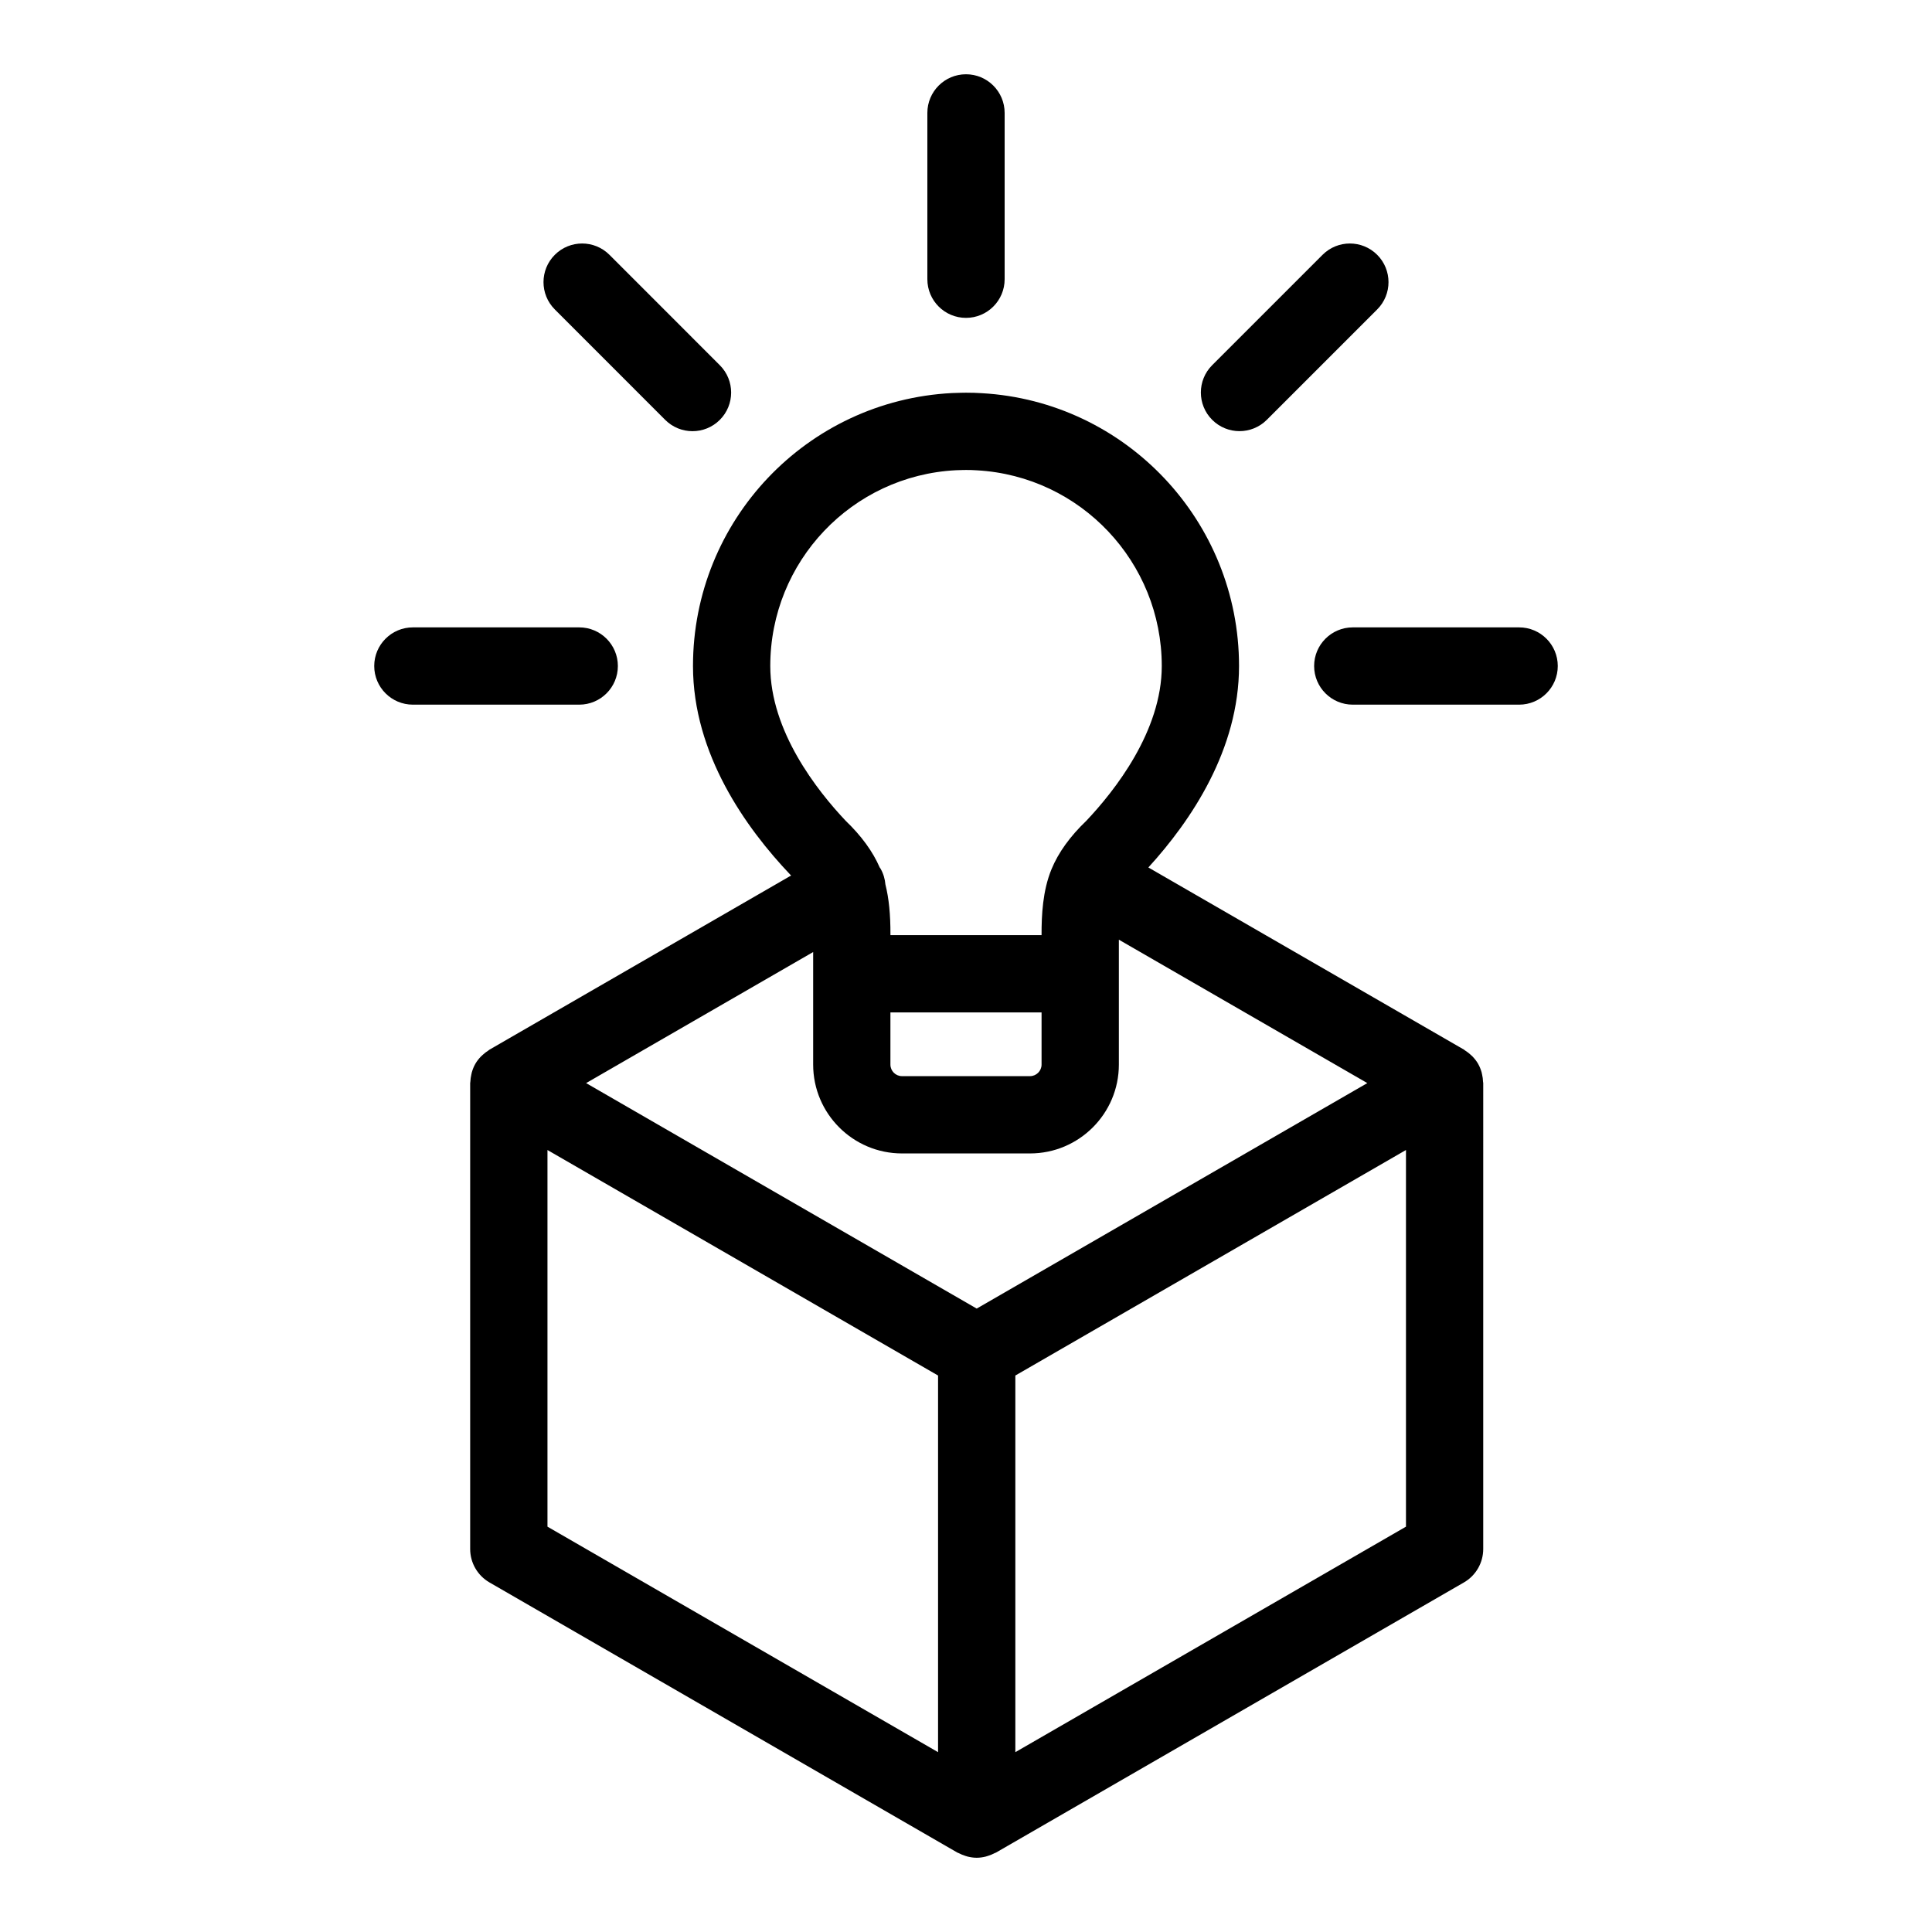 <?xml version="1.0" encoding="utf-8"?>
<!-- Generator: Adobe Illustrator 16.0.0, SVG Export Plug-In . SVG Version: 6.00 Build 0)  -->
<!DOCTYPE svg PUBLIC "-//W3C//DTD SVG 1.1//EN" "http://www.w3.org/Graphics/SVG/1.1/DTD/svg11.dtd">
<svg version="1.1" id="Layer_1" xmlns="http://www.w3.org/2000/svg" xmlns:xlink="http://www.w3.org/1999/xlink" x="0px" y="0px"
	 width="100px" height="100px" viewBox="0 0 100 100" enable-background="new 0 0 100 100" xml:space="preserve">
<path d="M76.714,55.621c-0.009-0.041-0.016-0.083-0.027-0.124c-0.044-0.148-0.101-0.296-0.182-0.437s-0.181-0.264-0.288-0.377
	c-0.029-0.03-0.062-0.056-0.092-0.085c-0.092-0.084-0.188-0.159-0.293-0.225c-0.021-0.014-0.037-0.033-0.06-0.046L59.439,44.9
	c2.219-2.43,4.693-6.106,4.693-10.428c0-7.495-5.857-13.698-13.315-14.121c-0.261-0.018-0.526-0.025-0.815-0.025
	c-0.003,0-0.006,0-0.008,0c0,0-0.484,0.006-0.712,0.018c-7.521,0.387-13.413,6.593-13.413,14.129c0,4.548,2.738,8.383,5.036,10.8
	c0.014,0.015,0.028,0.029,0.043,0.043l-15.611,9.013c-0.021,0.013-0.037,0.031-0.059,0.045c-0.104,0.065-0.202,0.142-0.295,0.227
	c-0.03,0.028-0.062,0.054-0.091,0.084c-0.107,0.113-0.207,0.236-0.288,0.377s-0.138,0.288-0.182,0.438
	c-0.012,0.04-0.019,0.081-0.027,0.122c-0.027,0.121-0.044,0.241-0.049,0.363c-0.001,0.026-0.01,0.051-0.01,0.077v24.113
	c0,0.715,0.381,1.375,1,1.732l24.217,13.982c0.024,0.014,0.052,0.019,0.076,0.031c0.105,0.056,0.215,0.101,0.33,0.137
	c0.042,0.013,0.083,0.028,0.126,0.039c0.15,0.036,0.306,0.061,0.468,0.061s0.317-0.024,0.468-0.061
	c0.043-0.011,0.084-0.026,0.126-0.039c0.115-0.036,0.225-0.081,0.33-0.137c0.024-0.013,0.052-0.018,0.076-0.031l24.219-13.982
	c0.619-0.357,1-1.018,1-1.732V56.061c0-0.027-0.009-0.052-0.011-0.078C76.758,55.861,76.741,55.741,76.714,55.621z M50.554,67.732
	L30.337,56.061l11.752-6.784v5.826c0,2.536,2.062,4.599,4.599,4.599h6.625c2.536,0,4.599-2.062,4.599-4.599v-6.465l12.86,7.423
	L50.554,67.732z M46.089,52.402h7.822v2.7c0,0.33-0.269,0.599-0.599,0.599h-6.625c-0.33,0-0.599-0.269-0.599-0.599V52.402z
	 M39.869,34.473c0-5.405,4.225-9.857,9.613-10.134c0.173-0.009,0.543-0.013,0.534-0.013c0.18,0,0.359,0.004,0.555,0.018
	c5.361,0.304,9.562,4.753,9.562,10.129c0,3.369-2.43,6.45-3.903,8.009c-0.843,0.806-1.449,1.647-1.802,2.503
	c-0.462,1.118-0.519,2.399-0.517,3.387v0.031h-7.822v-0.023c0.004-1.053-0.08-1.883-0.26-2.599
	c-0.024-0.282-0.104-0.563-0.255-0.825c-0.012-0.021-0.029-0.037-0.042-0.058c-0.354-0.818-0.942-1.63-1.761-2.415
	C42.299,40.925,39.869,37.845,39.869,34.473z M28.337,59.525l20.217,11.672v19.495L28.337,79.02V59.525z M52.554,90.692V71.197
	l20.219-11.673V79.02L52.554,90.692z"/>
<path d="M50,16.453c1.104,0,2-0.896,2-2V5.844c0-1.104-0.896-2-2-2s-2,0.896-2,2v8.609C48,15.558,48.896,16.453,50,16.453z"/>
<path d="M34.43,21.732c0.391,0.391,0.902,0.586,1.414,0.586s1.023-0.195,1.414-0.586c0.781-0.78,0.781-2.047,0-2.828l-5.713-5.715
	c-0.781-0.781-2.047-0.781-2.828,0c-0.781,0.78-0.781,2.047,0,2.828L34.43,21.732z"/>
<path d="M31.981,34.473c0-1.104-0.896-2-2-2H21.37c-1.104,0-2,0.896-2,2s0.896,2,2,2h8.611
	C31.086,36.473,31.981,35.577,31.981,34.473z"/>
<path d="M78.63,32.473h-8.611c-1.104,0-2,0.896-2,2s0.896,2,2,2h8.611c1.104,0,2-0.896,2-2S79.734,32.473,78.63,32.473z"/>
<path d="M64.156,22.316c0.512,0,1.023-0.195,1.414-0.586l5.713-5.713c0.781-0.781,0.781-2.047,0-2.828s-2.047-0.781-2.828,0
	l-5.713,5.713c-0.781,0.781-0.781,2.047,0,2.828C63.133,22.121,63.645,22.316,64.156,22.316z"/>
</svg>
